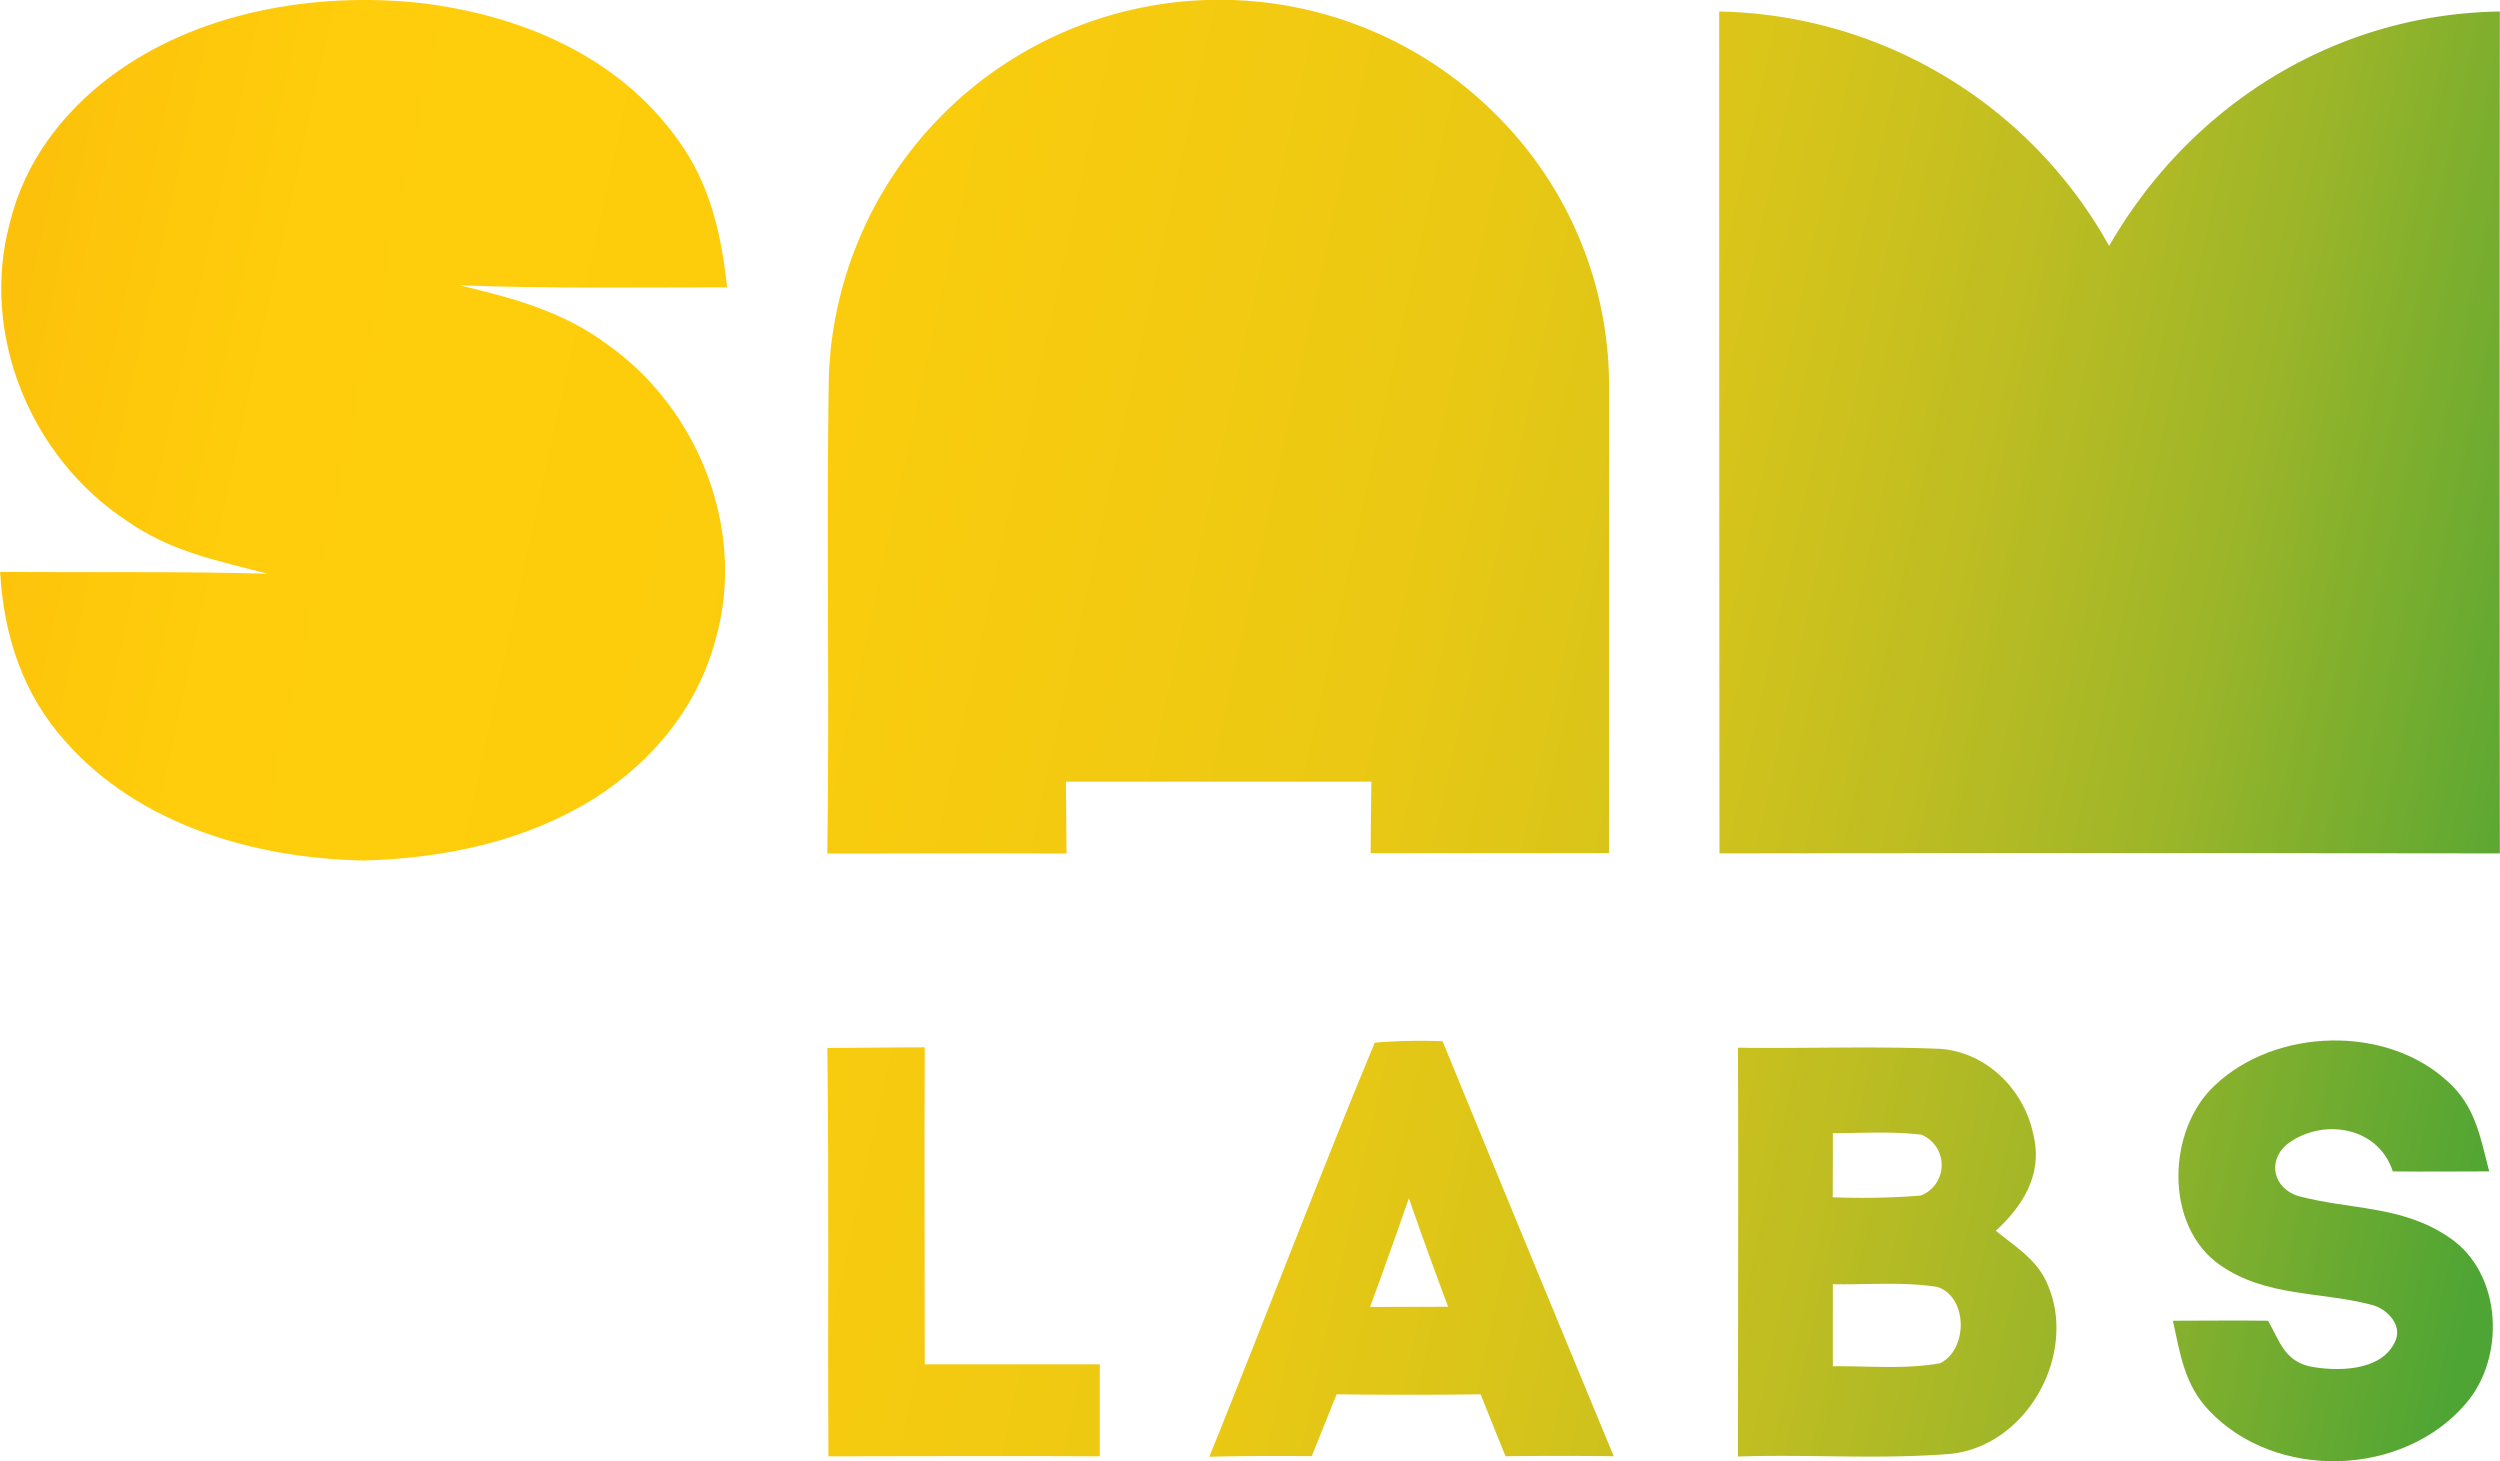 <svg xmlns="http://www.w3.org/2000/svg" xmlns:xlink="http://www.w3.org/1999/xlink" viewBox="0 0 351.91 205.71"><defs><style>.cls-1{fill:url(#New_Gradient_Swatch_1);}.cls-2{fill:url(#New_Gradient_Swatch_1-2);}.cls-3{fill:url(#New_Gradient_Swatch_1-3);}.cls-4{fill:url(#New_Gradient_Swatch_1-4);}.cls-5{fill:url(#New_Gradient_Swatch_1-5);}.cls-6{fill:url(#New_Gradient_Swatch_1-6);}.cls-7{fill:url(#New_Gradient_Swatch_1-7);}</style><linearGradient id="New_Gradient_Swatch_1" x1="-718.2" y1="-107.51" x2="1078.32" y2="284.76" gradientUnits="userSpaceOnUse"><stop offset="0" stop-color="#d3161a"/><stop offset="0.23" stop-color="#e2640f"/><stop offset="0.42" stop-color="#ffcd0b"/><stop offset="0.45" stop-color="#fdcd0c"/><stop offset="0.48" stop-color="#f6cb0f"/><stop offset="0.51" stop-color="#e9c814"/><stop offset="0.53" stop-color="#d7c41a"/><stop offset="0.55" stop-color="#bebd22"/><stop offset="0.57" stop-color="#9bb529"/><stop offset="0.59" stop-color="#68aa31"/><stop offset="0.6" stop-color="#4fa534"/><stop offset="0.64" stop-color="#3e9937"/><stop offset="0.72" stop-color="#1b853a"/><stop offset="0.78" stop-color="#057e3b"/><stop offset="0.8" stop-color="#0a7e3f"/><stop offset="0.83" stop-color="#157f4a"/><stop offset="0.86" stop-color="#1f815f"/><stop offset="0.91" stop-color="#2a857d"/><stop offset="0.95" stop-color="#3789a2"/><stop offset="1" stop-color="#478dcb"/></linearGradient><linearGradient id="New_Gradient_Swatch_1-2" x1="-713.75" y1="-127.9" x2="1082.76" y2="264.38" xlink:href="#New_Gradient_Swatch_1"/><linearGradient id="New_Gradient_Swatch_1-3" x1="-707.09" y1="-158.36" x2="1089.41" y2="233.91" xlink:href="#New_Gradient_Swatch_1"/><linearGradient id="New_Gradient_Swatch_1-4" x1="-729.68" y1="-54.99" x2="1066.85" y2="337.29" xlink:href="#New_Gradient_Swatch_1"/><linearGradient id="New_Gradient_Swatch_1-5" x1="-739.03" y1="-12.12" x2="1057.49" y2="380.15" xlink:href="#New_Gradient_Swatch_1"/><linearGradient id="New_Gradient_Swatch_1-6" x1="-736.09" y1="-25.65" x2="1060.45" y2="366.62" xlink:href="#New_Gradient_Swatch_1"/><linearGradient id="New_Gradient_Swatch_1-7" x1="-732.88" y1="-40.31" x2="1063.64" y2="351.97" xlink:href="#New_Gradient_Swatch_1"/></defs><title>samlabs</title><g id="Layer_2" data-name="Layer 2"><g id="Layer_1-2" data-name="Layer 1"><path class="cls-1" d="M59.09.41C73.18,2.08,87,7.84,95.43,19.69c4.53,6.19,6.11,13.28,6.92,20.75-12.55,0-25.13.2-37.66-.28,7.52,1.8,14.6,3.67,20.9,8.4,12.72,9,19.46,26,15.2,41.21C98.34,99.29,92,107.1,83.73,112.34c-9.77,6.12-21.13,8.47-32.52,8.79-15.31-.3-31.58-4.95-42-16.76-6-6.62-8.7-15-9.19-23.86,12.55.09,25.08-.1,37.63.25C30.57,78.9,24,77.65,17.86,73.32,4.33,64.45-2.89,47,1.42,31.24,3.47,22.87,8.73,15.9,15.56,10.77,27.72,1.67,44.21-1.16,59.09.41Z"/><path class="cls-2" d="M210.44,16A53.8,53.8,0,0,1,226.5,54.35q0,32.85,0,65.75-16.77,0-33.56,0c0-3.36.07-6.71.1-10.07q-21.49,0-43,0l.09,10.12c-11.22-.06-22.45,0-33.68,0,.33-22.41-.13-44.85.22-67.26A55,55,0,0,1,210.44,16Z"/><path class="cls-3" d="M242,1.62a64.2,64.2,0,0,1,54.89,33c11.45-19.88,31.88-32.67,55-33q-.06,59.27,0,118.51-54.92-.07-109.85,0Q242,60.87,242,1.62Z"/><path class="cls-4" d="M344.58,152.26c3.88,3.48,4.57,7.85,5.81,12.63-4.54,0-9.05.06-13.57,0-2.1-6.51-10.24-7.56-15.05-3.69-2.64,2.45-1.64,6.06,1.67,7.14,7.42,2,14.72,1.29,21.38,5.89,7.41,5,7.89,16.82,2.31,23.31-8.86,10.42-26.8,10.94-36.19,1-3.45-3.63-4.05-7.94-5.07-12.63,4.47,0,8.94-.06,13.39,0,1.62,2.83,2.26,5.55,5.8,6.42,3.74.73,10,.78,12-3.32,1.27-2.28-.88-4.68-3.07-5.3-7.24-1.94-15-1.1-21.49-5.64-7.91-5.51-7.48-19.09-.68-25.34C320.36,144.69,335.9,144.22,344.58,152.26Z"/><path class="cls-5" d="M116.46,147.52c4.58-.05,9.14-.07,13.71-.1-.07,14.87,0,29.74,0,44.63,8.21,0,16.44,0,24.64,0V205c-12.74-.08-25.46,0-38.2,0C116.5,185.8,116.7,166.65,116.46,147.52Z"/><path class="cls-6" d="M193.52,146.77c-8,19.26-15.46,38.92-23.29,58.29q7.2-.17,14.41-.08c1.18-2.89,2.34-5.82,3.51-8.71q10.13.12,20.27,0c1.16,2.9,2.32,5.82,3.51,8.72q7.62-.1,15.23,0-12.1-29.19-24.1-58.42A77.83,77.83,0,0,0,193.52,146.77Zm-.66,37.2q2.8-7.64,5.46-15.3,2.67,7.68,5.52,15.27Z"/><path class="cls-7" d="M288,180.31c-1.51-3.16-4.42-4.9-7.06-7.06,3.93-3.61,6.66-8.11,5.26-13.64-1.38-6.53-7-11.89-13.8-12-9.24-.35-18.52,0-27.76-.13.08,19.19,0,38.37,0,57.55,10-.34,20,.43,29.93-.38C285.59,203.5,292.7,190.09,288,180.31Zm-30-20.8c4.13,0,8.38-.29,12.48.22a4.62,4.62,0,0,1-.09,8.56,104.79,104.79,0,0,1-12.41.24C258,165.52,258,162.52,258,159.51Zm15.12,32.38c-4.9.89-10.14.37-15.12.43,0-3.85,0-7.7,0-11.55,4.87.1,9.93-.38,14.73.39C277.05,182.62,277,190,273.1,191.89Z"/></g></g></svg>